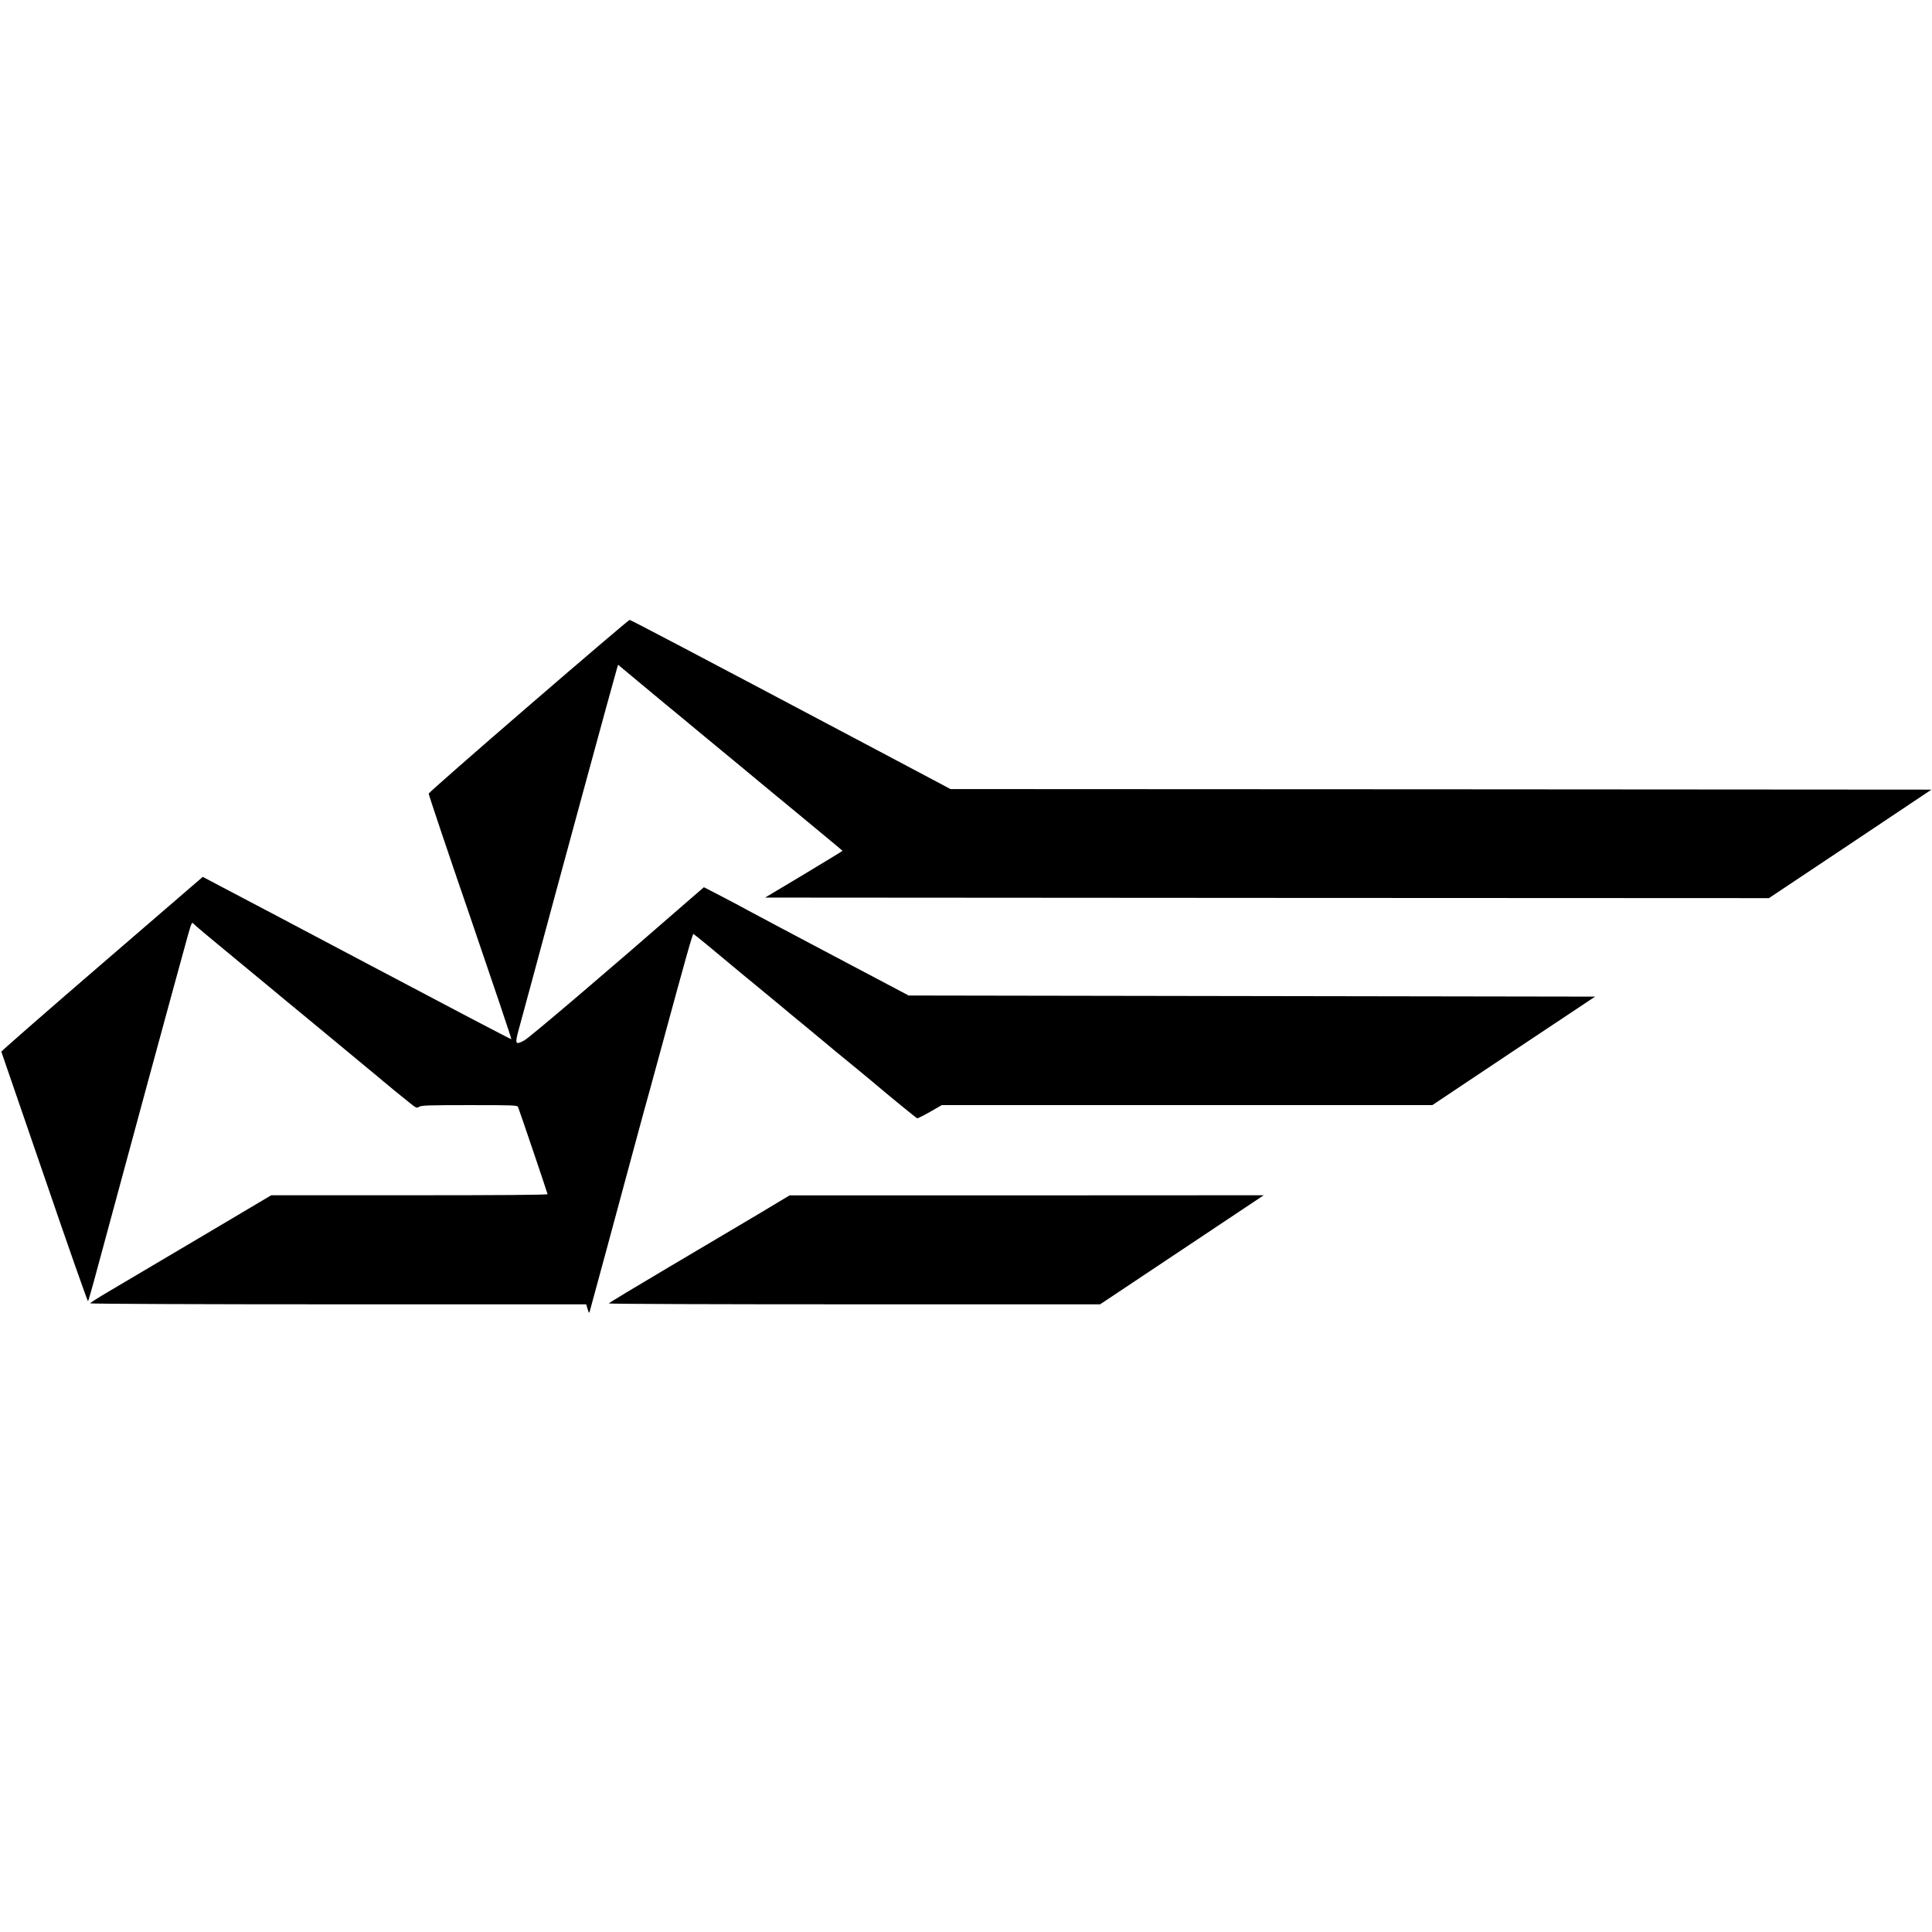 <?xml version="1.0" standalone="no"?>
<!DOCTYPE svg PUBLIC "-//W3C//DTD SVG 20010904//EN"
 "http://www.w3.org/TR/2001/REC-SVG-20010904/DTD/svg10.dtd">
<svg version="1.0" xmlns="http://www.w3.org/2000/svg"
 width="1736pt" height="1736pt" viewBox="0 0 1736 1736"
 preserveAspectRatio="xMidYMid meet">
<g transform="translate(0,1736) scale(0.1,-0.1)"
fill="#000000" stroke="none">
<path d="M4750 11017 c-492 -425 -896 -779 -898 -788 -1 -8 166 -507 373
-1108 206 -602 373 -1097 370 -1099 -2 -3 -566 293 -1252 656 -686 363 -1309
692 -1385 731 l-136 72 -907 -782 c-498 -429 -905 -785 -903 -789 2 -4 176
-512 388 -1128 211 -617 387 -1118 391 -1114 3 4 27 84 52 177 266 987 732
2702 843 3102 35 123 38 131 53 113 15 -17 144 -125 496 -415 87 -71 190 -157
230 -190 39 -33 156 -130 260 -215 103 -85 249 -206 324 -268 75 -62 178 -147
229 -190 52 -42 126 -104 165 -137 74 -62 123 -102 235 -192 62 -50 67 -52 88
-38 20 13 88 15 453 15 399 0 429 -1 436 -17 21 -55 265 -775 265 -783 0 -7
-424 -10 -1241 -10 l-1242 0 -656 -389 c-361 -213 -727 -430 -813 -481 -87
-51 -158 -97 -158 -101 0 -5 996 -9 2228 -9 l2229 0 13 -42 c12 -40 13 -41 20
-18 10 34 259 953 371 1370 50 184 101 374 114 421 14 47 83 301 155 565 225
828 283 1035 291 1032 8 -3 206 -166 339 -278 42 -36 146 -121 230 -190 84
-69 187 -154 230 -190 42 -36 121 -101 175 -145 54 -44 132 -109 175 -145 43
-36 102 -85 132 -110 170 -139 259 -212 328 -270 153 -130 392 -325 401 -328
5 -2 57 24 115 57 l106 61 2204 0 2204 0 731 488 732 487 -3084 5 -3084 5
-670 354 c-368 195 -713 377 -765 406 -52 29 -165 89 -250 133 l-155 80 -140
-121 c-710 -620 -1423 -1227 -1473 -1255 -81 -44 -87 -34 -52 93 15 55 65 237
110 405 231 861 750 2767 773 2841 l11 36 127 -106 c70 -58 211 -176 314 -261
104 -85 221 -182 260 -215 40 -33 143 -118 230 -190 87 -71 231 -191 320 -265
90 -74 193 -160 230 -190 37 -30 141 -116 230 -190 90 -74 195 -161 234 -194
39 -32 71 -60 71 -61 0 -2 -156 -97 -347 -212 l-348 -208 4510 -3 4510 -2 730
487 730 488 -4407 3 -4407 2 -658 349 c-1713 907 -2215 1171 -2226 1171 -7 -1
-415 -348 -907 -773z"/>
<path d="M6820 6454 c-151 -90 -517 -307 -812 -481 -296 -175 -538 -321 -538
-325 0 -5 993 -8 2208 -8 l2207 0 735 490 735 490 -2130 -1 -2130 0 -275 -165z"/>
</g>
</svg>
